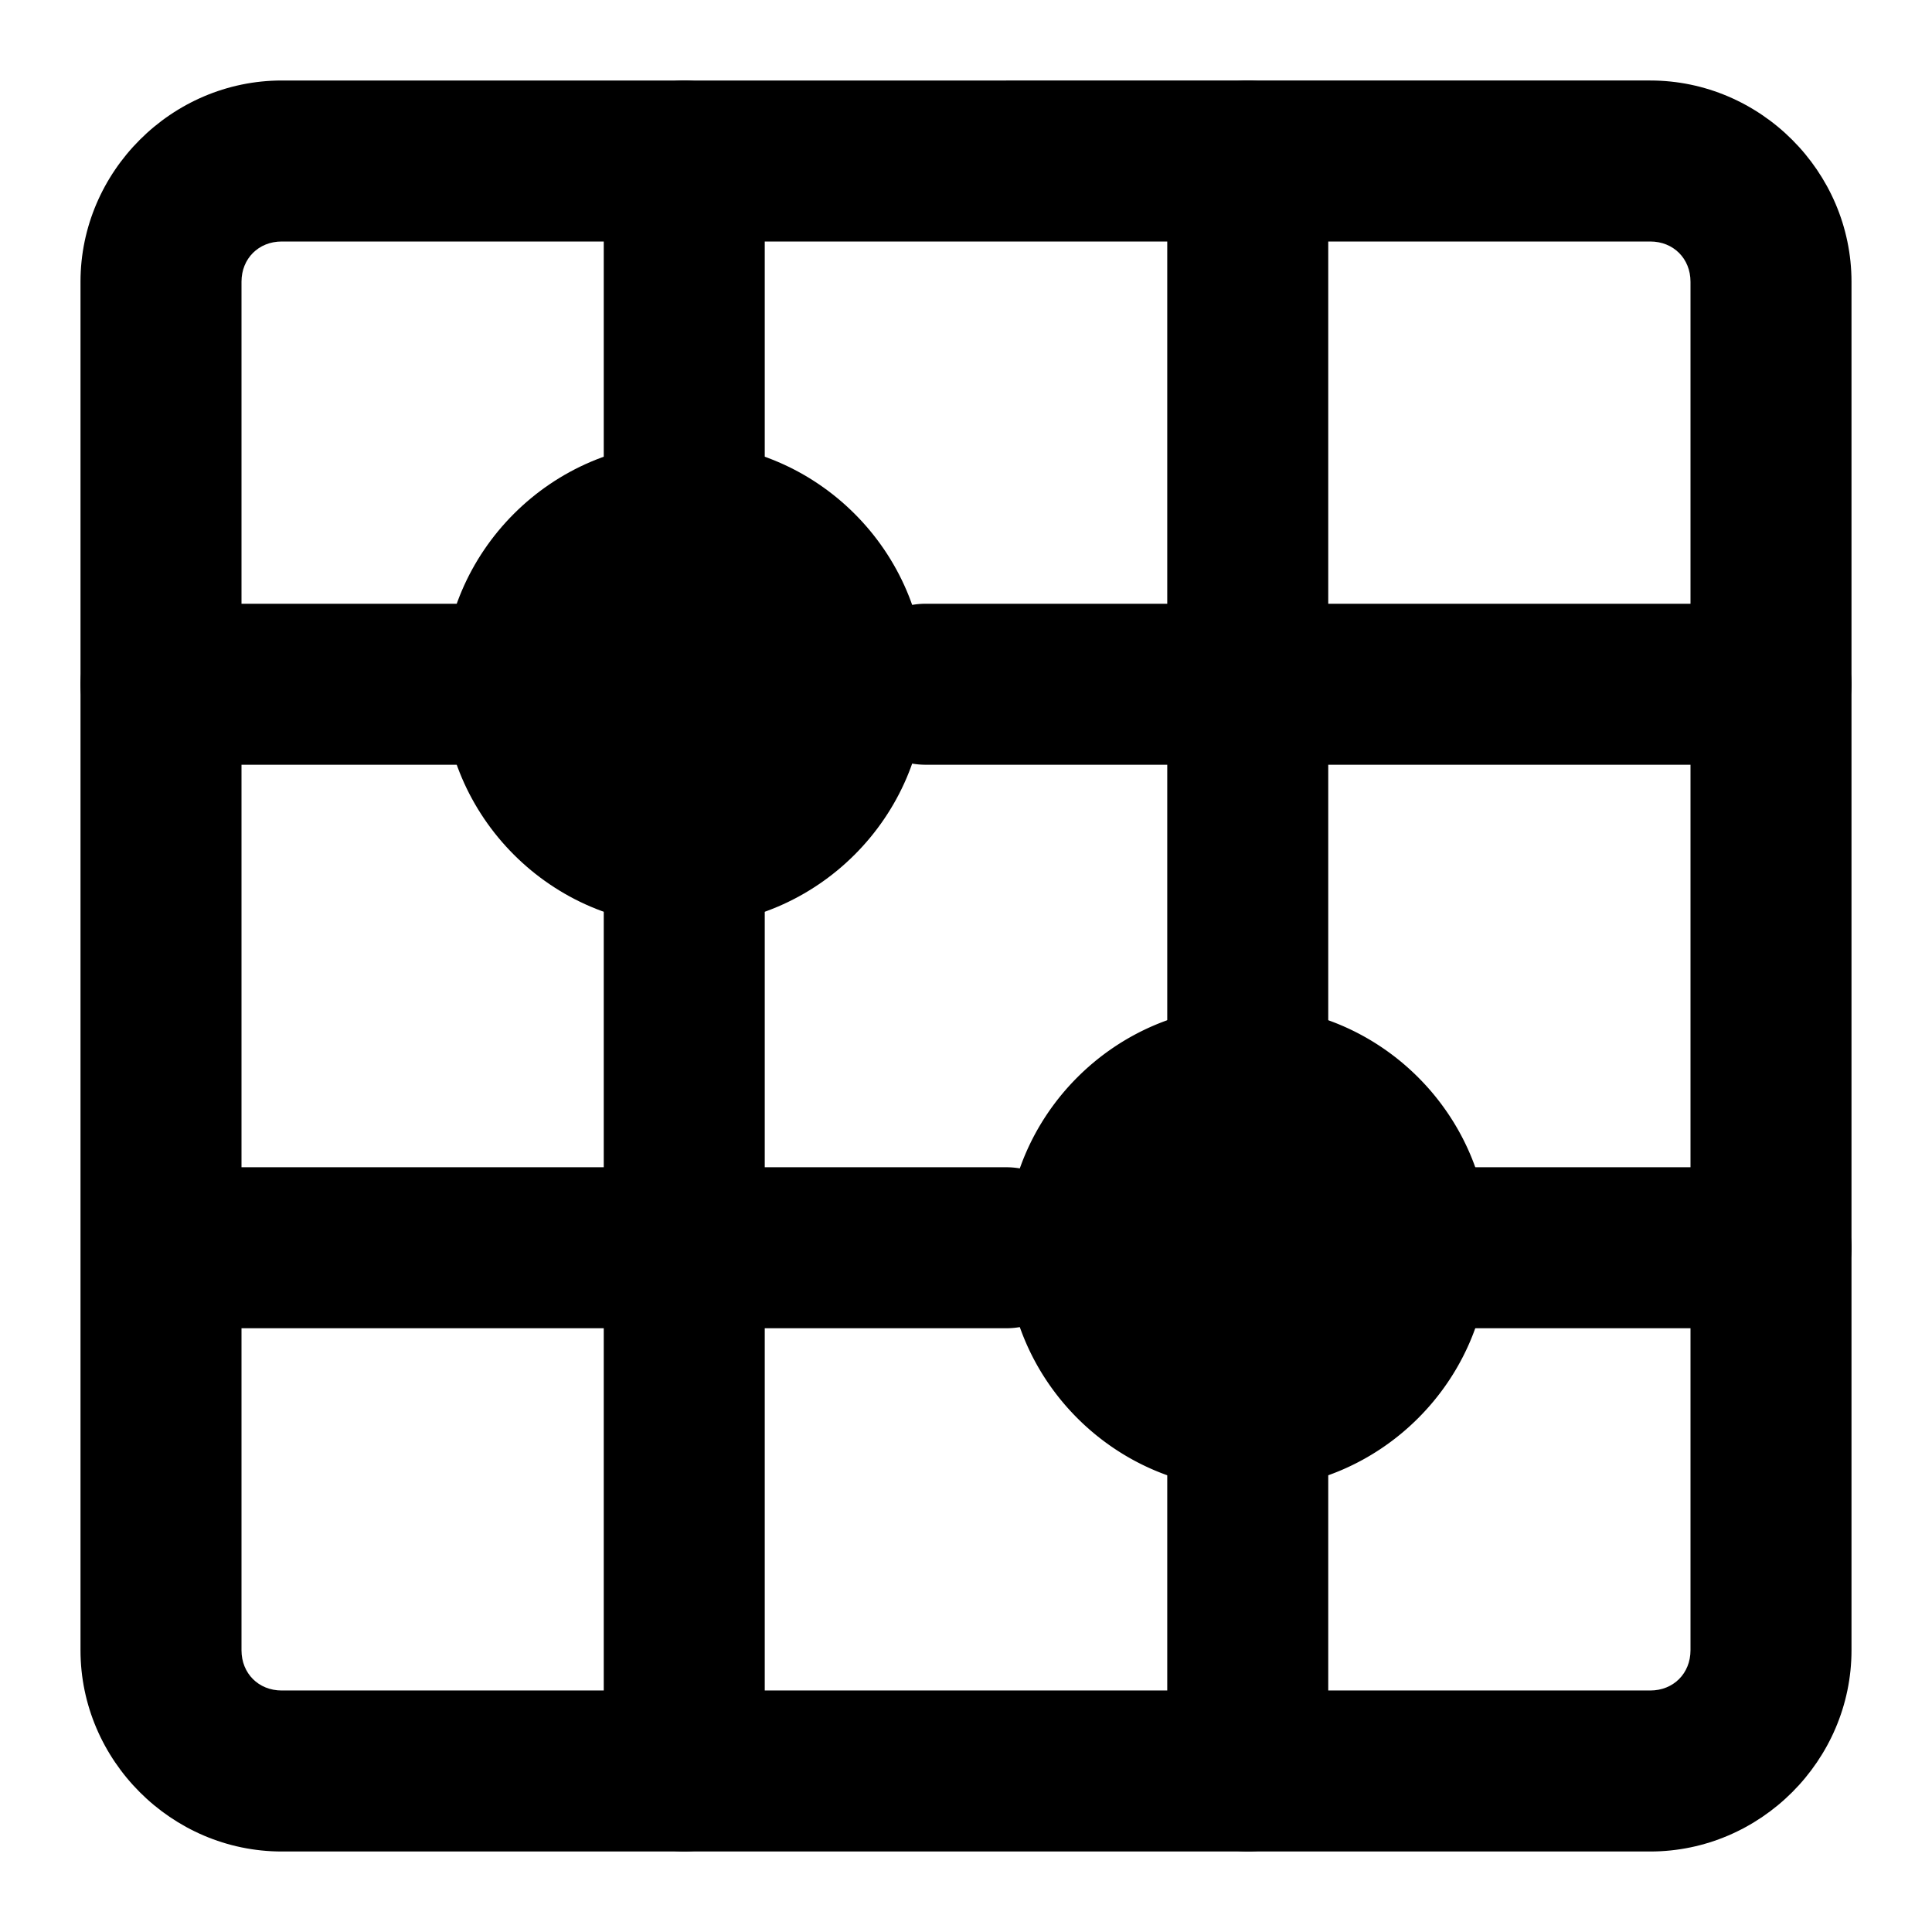 <svg xmlns="http://www.w3.org/2000/svg" width="48" height="48" viewBox="0 0 48 48"><path d="M7 2C4.262 2 2 4.262 2 7v34c0 2.738 2.262 5 5 5h34c2.738 0 5-2.262 5-5V7c0-2.738-2.262-5-5-5H17Zm0 4h34c.576 0 1 .424 1 1v34c0 .576-.424 1-1 1H7c-.576 0-1-.424-1-1V7c0-.576.424-1 1-1Z"/><path d="M23 15a2 2 0 0 0-2 2 2 2 0 0 0 2 2h21a2 2 0 0 0 2-2 2 2 0 0 0-2-2zM4 15a2 2 0 0 0-2 2 2 2 0 0 0 2 2h9a2 2 0 0 0 2-2 2 2 0 0 0-2-2zm31 14a2 2 0 0 0-2 2 2 2 0 0 0 2 2h9a2 2 0 0 0 2-2 2 2 0 0 0-2-2zM6 29a2 2 0 0 0-2 2 2 2 0 0 0 2 2h19a2 2 0 0 0 2-2 2 2 0 0 0-2-2z"/><path d="M17 19a2 2 0 0 0-2 2v23a2 2 0 0 0 2 2 2 2 0 0 0 2-2V21a2 2 0 0 0-2-2zM31 2a2 2 0 0 0-2 2v23a2 2 0 0 0 2 2 2 2 0 0 0 2-2V4a2 2 0 0 0-2-2Zm0 31a2 2 0 0 0-2 2v9a2 2 0 0 0 2 2 2 2 0 0 0 2-2v-9a2 2 0 0 0-2-2zM17 2a2 2 0 0 0-2 2v9a2 2 0 0 0 2 2 2 2 0 0 0 2-2V4a2 2 0 0 0-2-2Z"/><path d="M35 31a4 4 0 1 1-8 0 4 4 0 0 1 8 0z"/><path d="M31 25c-3.29 0-6 2.71-6 6s2.71 6 6 6 6-2.71 6-6-2.71-6-6-6zm0 4c1.128 0 2 .872 2 2s-.872 2-2 2-2-.872-2-2 .872-2 2-2zM21 17a4 4 0 1 1-8 0 4 4 0 0 1 8 0z"/><path d="M17 11c-3.29 0-6 2.71-6 6s2.71 6 6 6 6-2.71 6-6-2.71-6-6-6zm0 4c1.128 0 2 .872 2 2s-.872 2-2 2-2-.872-2-2 .872-2 2-2z"/></svg>